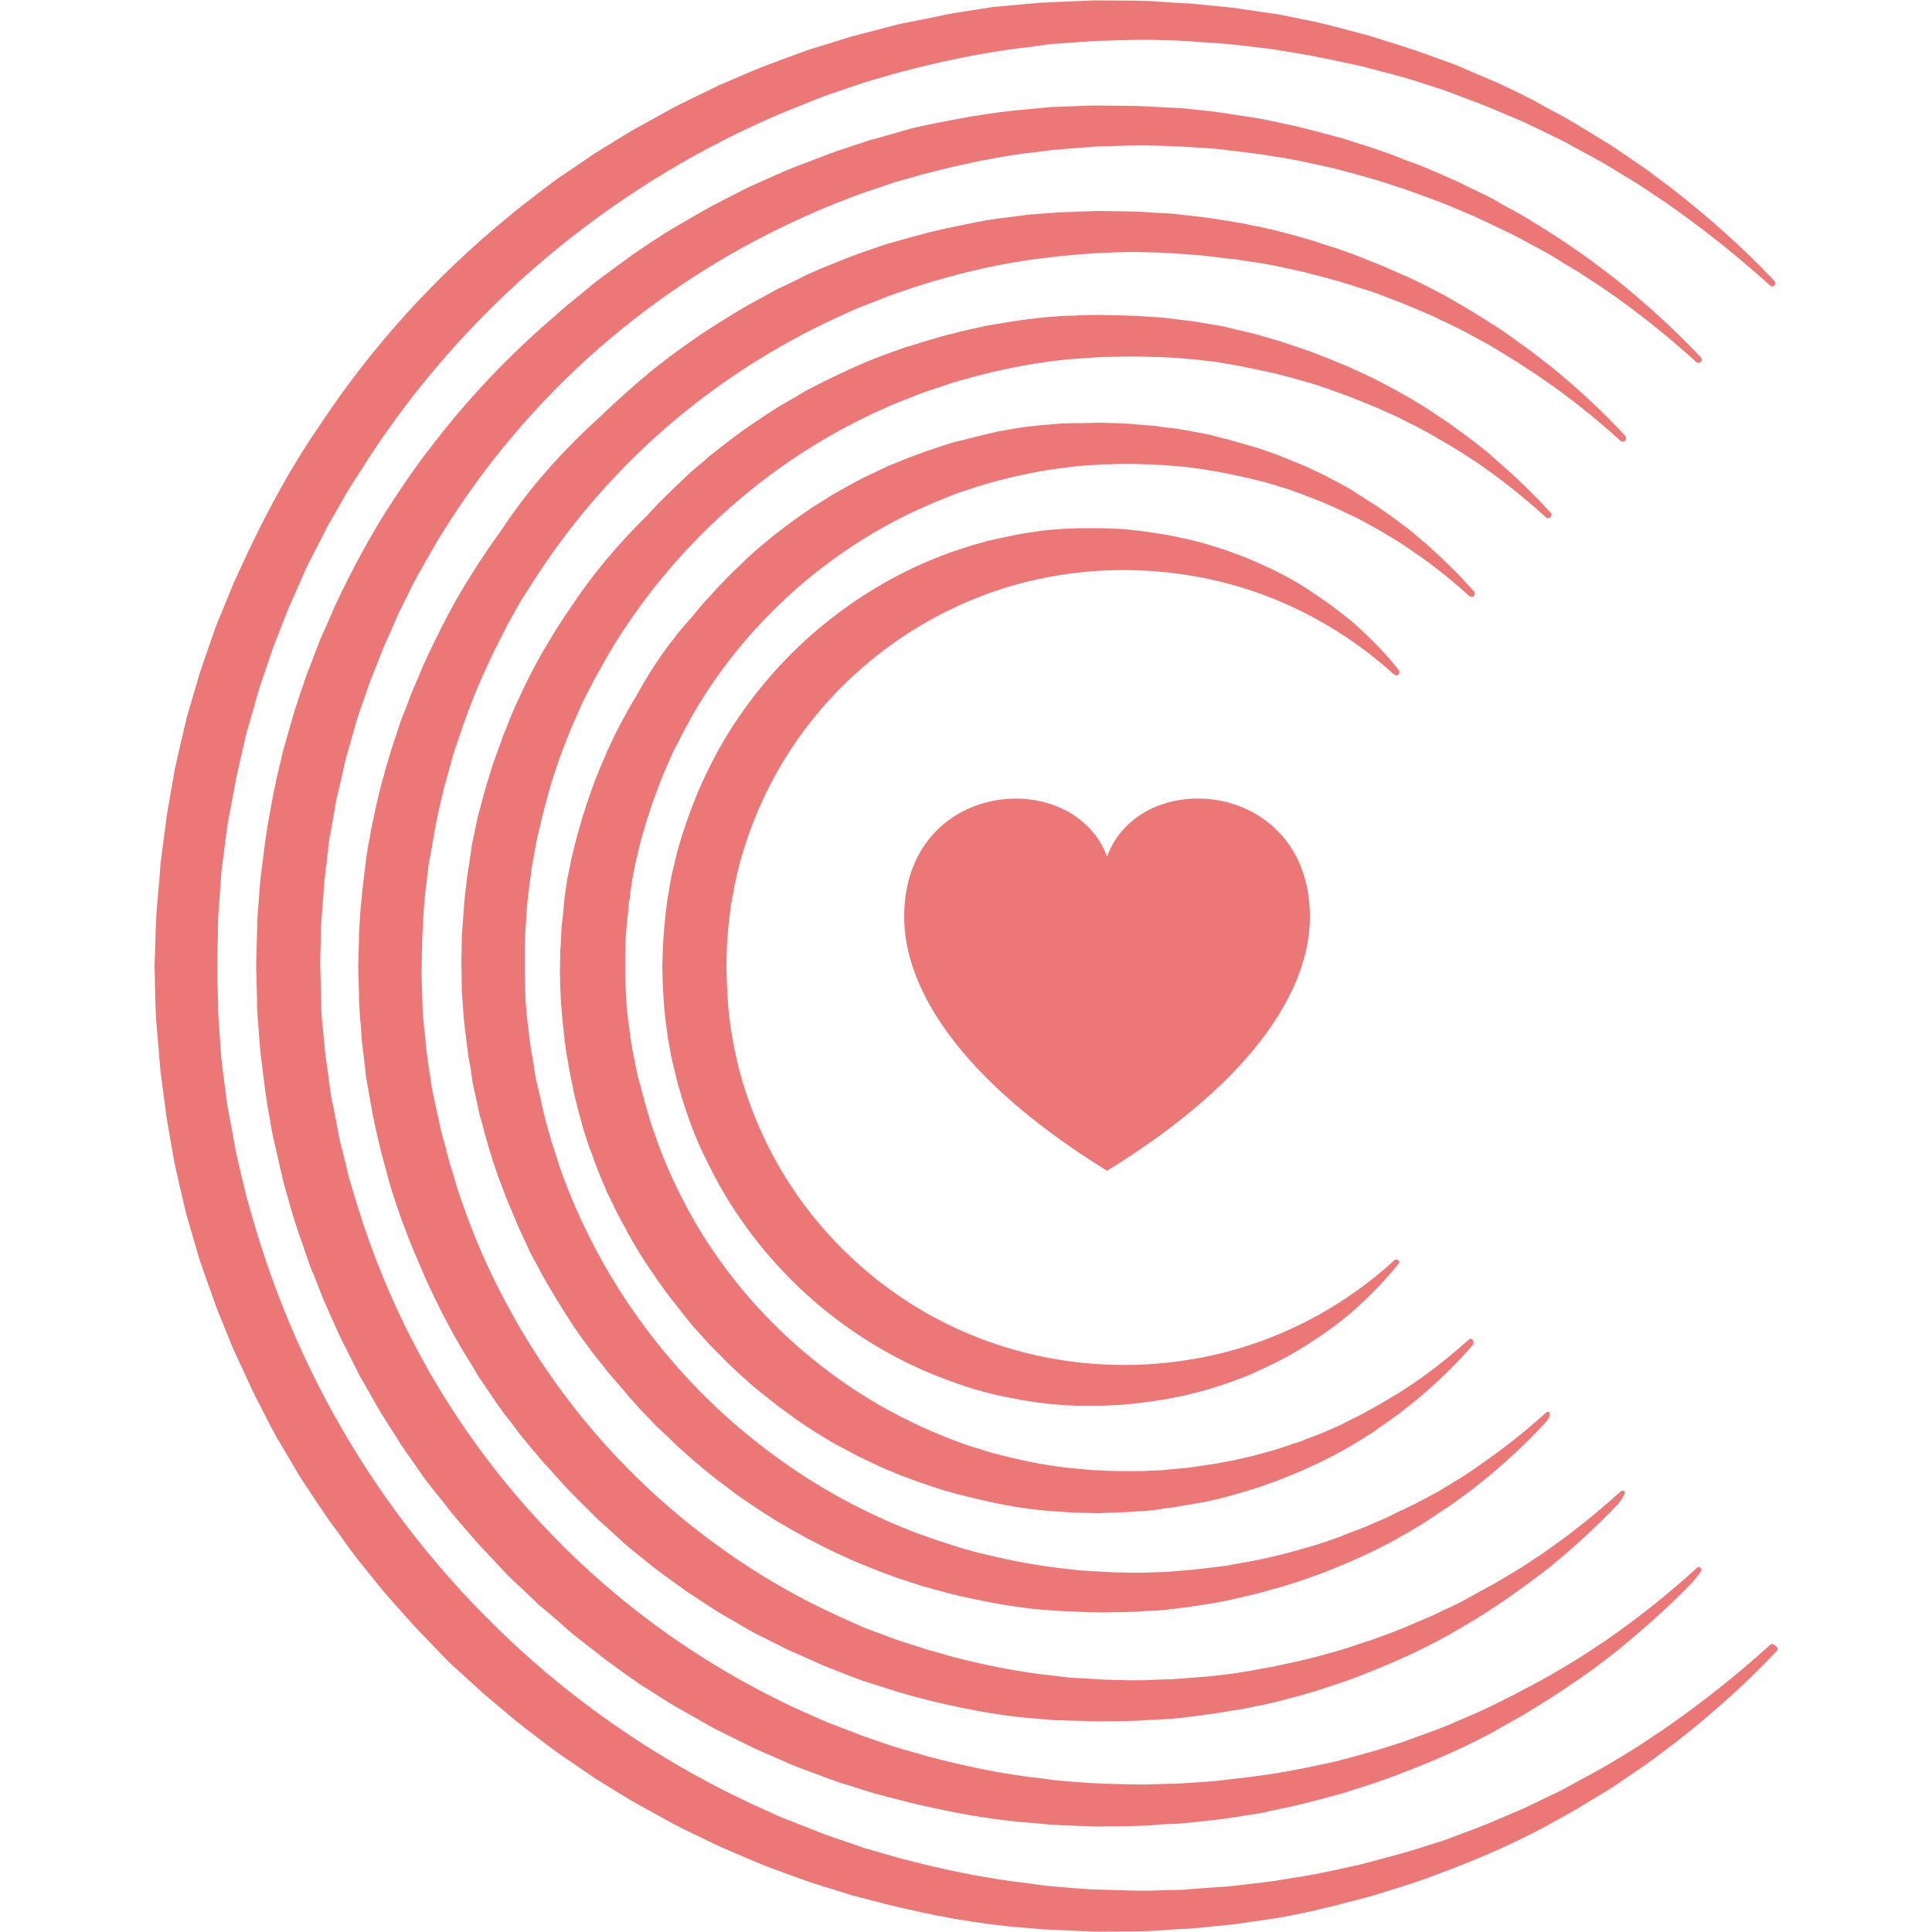 <svg width="500" height="500" viewBox="0 0 500 500" fill="none" xmlns="http://www.w3.org/2000/svg">
<path d="M286.5 221.7C277.8 198.1 234 201.6 234 237.3C234 255.1 247.4 278.8 286.5 303C325.6 278.9 339 255.2 339 237.3C339 201.8 295.2 197.9 286.5 221.7Z" fill="#EC7777"/>
<path d="M459.8 427.3C451.8 435.8 443 443.6 433.7 450.9L426.6 456.2C424.2 457.9 421.7 459.5 419.3 461.2C416.9 462.9 414.3 464.4 411.8 465.9L408 468.2C406.7 469 405.4 469.6 404.1 470.4C393.8 476.3 382.8 481.1 371.6 485.2C366 487.4 360.3 489 354.6 490.8C348.8 492.3 343 493.9 337.1 495.1L332.7 496C331.2 496.3 329.7 496.5 328.3 496.7C325.3 497.1 322.4 497.6 319.4 498L310.4 498.9L308.2 499.1C307.4 499.2 306.7 499.2 305.9 499.2L301.4 499.5C295.4 500 289.3 499.8 283.3 499.9C280.3 499.8 277.3 499.6 274.2 499.5C272.7 499.4 271.2 499.4 269.7 499.3L265.2 498.9C253.1 498 241.1 495.7 229.3 492.8C226.4 492 223.4 491.3 220.5 490.5L211.8 487.8C208.9 486.9 206 485.8 203.2 484.8C200.3 483.7 197.5 482.7 194.7 481.5L186.3 477.9L178 473.9C175.2 472.6 172.6 471.1 169.9 469.6C167.2 468.1 164.5 466.7 161.9 465.1L154.1 460.3L146.5 455.1C143.9 453.4 141.5 451.5 139.1 449.7C136.7 447.8 134.2 446 131.9 444L124.9 438.1L118.1 431.9C115.8 429.9 113.7 427.6 111.6 425.4C109.5 423.2 107.3 421 105.3 418.7C103.3 416.4 101.2 414.1 99.2 411.8L93.4 404.6C91.4 402.2 89.7 399.7 87.9 397.2L85.2 393.5C84.3 392.3 83.5 390.9 82.6 389.7C80.9 387.1 79.2 384.6 77.5 382L72.8 374L71.6 372C71.2 371.3 70.9 370.6 70.5 370L68.4 365.9C67 363.2 65.5 360.4 64.3 357.6C63 354.8 61.7 352 60.4 349.2L56.9 340.6C55.7 337.8 54.8 334.8 53.7 331.9C52.7 329 51.6 326.1 50.8 323.1L48.2 314.2L46.1 305.2C45.8 303.7 45.4 302.2 45.1 300.7L44.3 296.1L43.5 291.5L43.1 289.2C43 288.4 42.9 287.7 42.8 286.9L41.6 277.7C41.4 276.2 41.3 274.6 41.2 273.1L40.8 268.5L40.4 263.9C40.3 262.4 40.3 260.8 40.2 259.3L40 250L40.3 240.7C40.4 239.2 40.4 237.6 40.5 236.1L40.9 231.5L41.3 226.9C41.4 225.4 41.5 223.8 41.7 222.3L42.9 213.1C43 212.3 43.1 211.6 43.2 210.8L43.6 208.5L44.4 203.9L45.2 199.3C45.5 197.8 45.9 196.3 46.2 194.8L48.3 185.8L50.9 176.9C51.7 173.9 52.8 171 53.8 168.1C54.8 165.2 55.7 162.2 57 159.4L60.5 150.8C61.8 148 63.1 145.2 64.4 142.4C69.7 131.3 75.6 120.4 82.6 110.3C96 89.9 112.7 71.5 131.7 56C134 54 136.5 52.2 138.9 50.3C141.3 48.5 143.7 46.5 146.3 44.9L153.9 39.7C156.5 38.1 159.1 36.5 161.7 34.9C164.3 33.3 167 31.9 169.7 30.4C172.4 28.9 175 27.4 177.8 26.1L186 22.1L194.4 18.5C197.2 17.3 200.1 16.3 202.9 15.2C205.8 14.2 208.6 13 211.5 12.2L220.2 9.5C223.1 8.7 226.1 8 229 7.2C230.5 6.8 231.9 6.4 233.4 6.1L237.9 5.2L242.4 4.3L244.6 3.8C245.3 3.7 246.1 3.6 246.8 3.4C249.8 2.9 252.8 2.5 255.8 2C257.3 1.7 258.8 1.7 260.3 1.5L264.8 1.1L269.3 0.7C270.8 0.6 272.3 0.6 273.8 0.5C276.8 0.4 279.8 0.2 282.9 0.1C288.9 0.2 295 -2.44081e-05 301 0.5L305.5 0.8C306.3 0.8 307 0.9 307.8 0.9L310 1.1L319 2C322 2.4 325 2.9 327.9 3.3C329.4 3.5 330.9 3.7 332.3 4L336.7 4.9C342.6 6 348.4 7.7 354.2 9.2C359.9 11 365.7 12.7 371.2 14.8L375.4 16.3C376.8 16.8 378.2 17.4 379.5 18C382.2 19.2 385 20.3 387.7 21.5C390.4 22.8 393.1 24 395.7 25.4C397 26 398.3 26.8 399.6 27.5L403.5 29.6C404.8 30.3 406.1 31 407.4 31.8L411.2 34.1C413.7 35.7 416.3 37.1 418.7 38.8C421.2 40.5 423.6 42.1 426 43.8L433.1 49.1C442.4 56.4 451.2 64.2 459.2 72.7C459.5 73 459.5 73.6 459.2 73.9C458.9 74.2 458.4 74.2 458.1 73.9C449.5 66.1 440.4 58.9 430.9 52.3L423.7 47.5C421.2 46 418.7 44.5 416.3 43C413.8 41.5 411.3 40.2 408.7 38.8L404.9 36.7C403.6 36 402.3 35.4 401 34.8L397.1 32.9C395.8 32.3 394.5 31.6 393.2 31.1L385.2 27.7C382.5 26.6 379.8 25.7 377.1 24.6C375.7 24.1 374.4 23.6 373 23.1L368.9 21.8C363.4 19.9 357.8 18.6 352.2 17.1C346.5 15.9 340.9 14.6 335.2 13.7L330.9 13C329.5 12.7 328 12.6 326.6 12.4C323.7 12.1 320.9 11.7 318 11.4L309.3 10.8L307.1 10.6C306.4 10.6 305.7 10.6 304.9 10.5L300.6 10.4C294.8 10.1 289 10.5 283.3 10.6C280.4 10.8 277.5 11 274.7 11.2C273.3 11.3 271.8 11.4 270.4 11.6L266.1 12.2C254.6 13.5 243.3 15.9 232.1 18.9C229.3 19.7 226.5 20.5 223.8 21.3L215.6 24.1C212.8 25 210.2 26.1 207.5 27.2C204.8 28.3 202.1 29.3 199.5 30.5C178.3 39.8 158.5 52.2 140.9 67.1C123.3 82 107.8 99.5 95.2 118.9C93.7 121.3 92.1 123.8 90.5 126.2L86.2 133.7L85.1 135.6C84.7 136.2 84.4 136.9 84.1 137.5L82.1 141.4L80.1 145.3C79.4 146.6 78.9 147.9 78.3 149.2L74.8 157.1L71.6 165.2C70.5 167.9 69.7 170.6 68.7 173.4C67.8 176.1 66.8 178.9 66.1 181.7L63.7 190L61.8 198.4C61.5 199.8 61.1 201.2 60.9 202.6L60.1 206.9L59.3 211.2L58.9 213.3C58.8 214 58.7 214.7 58.6 215.4L57.5 224C57.3 225.4 57.2 226.9 57.1 228.3L56.8 232.6L56.5 236.9C56.4 238.3 56.4 239.8 56.4 241.2L56.2 249.9L56.4 258.6C56.5 260 56.4 261.5 56.5 262.9L56.8 267.2L57.1 271.5C57.2 272.9 57.3 274.4 57.5 275.8L58.6 284.4C58.7 285.1 58.8 285.8 58.9 286.5L59.3 288.6L60.1 292.9L60.9 297.2C61.1 298.6 61.5 300 61.8 301.4L63.8 309.8L66.2 318.1C72.8 340.2 82.6 361.4 95.2 380.7C107.8 400 123.3 417.5 140.9 432.5C158.5 447.4 178.3 459.8 199.5 469.1C202.1 470.4 204.8 471.3 207.5 472.4C210.2 473.4 212.8 474.6 215.6 475.5L223.8 478.3L232.1 480.7C243.3 483.7 254.6 486.1 266.1 487.4L270.4 488C271.8 488.2 273.3 488.2 274.7 488.4C277.6 488.6 280.5 488.9 283.3 489C289.1 489.1 294.9 489.5 300.6 489.2L304.9 489.1C305.6 489.1 306.3 489.1 307.1 489L309.3 488.8L318 488.2C320.9 487.9 323.7 487.5 326.6 487.2C328 487 329.5 486.9 330.9 486.6L335.2 485.9C340.9 485.1 346.6 483.7 352.2 482.5C357.8 481 363.4 479.6 368.9 477.8L373 476.5C374.4 476.1 375.7 475.5 377.1 475C379.8 474 382.5 473 385.2 471.9L393.2 468.5C394.5 468 395.8 467.3 397.1 466.7L401 464.8C402.3 464.2 403.6 463.6 404.9 462.9L408.7 460.8C411.2 459.4 413.8 458.1 416.3 456.6C418.8 455.1 421.3 453.6 423.7 452.1L430.9 447.3C440.4 440.7 449.5 433.5 458.1 425.7C458.4 425.4 459 425.4 459.3 425.8C460.2 426.4 460.2 426.9 459.8 427.3Z" fill="#EC7777"/>
<path d="M143.6 81.8C145.7 79.8 147.9 78.1 150.1 76.3C152.3 74.5 154.5 72.6 156.8 71C157.1 70.7 163.4 66.2 163.7 65.9C166.1 64.3 168.4 62.7 170.8 61.2C173.2 59.6 175.7 58.2 178.1 56.8C180.6 55.4 183 53.9 185.6 52.6C185.9 52.4 192.9 48.9 193.2 48.7C193.5 48.5 200.6 45.4 201 45.2C203.6 44 206.2 43 208.9 42C211.6 41 214.2 39.9 216.9 39C217.3 38.8 224.6 36.5 225 36.3C225.3 36.2 225.6 36.1 225.8 36.1C227.7 35.6 229.6 35 231.5 34.5C232.1 34.3 232.6 34.2 233.2 34C234.6 33.6 235.9 33.2 237.3 32.9L241.5 32L243.1 31.7L245.7 31.2L247.8 30.8C248.1 30.7 248.6 30.7 248.9 30.6C249.2 30.5 249.6 30.5 249.9 30.4C252.7 29.9 255.5 29.5 258.3 29.1C259.7 28.9 261.1 28.8 262.5 28.6C262.7 28.6 266.5 28.2 266.7 28.2C266.9 28.2 270.7 27.8 270.9 27.8C271.3 27.8 271.6 27.8 272 27.7C272.8 27.7 274.1 27.6 274.9 27.6C275 27.6 275.1 27.6 275.1 27.6C276 27.6 276.9 27.5 277.8 27.5C279.5 27.4 281.9 27.3 283.6 27.3C289 27.4 294.4 27.3 299.7 27.7C299.8 27.7 303.6 27.9 303.7 27.9C304.4 27.9 305 28 305.7 28C305.8 28 307.6 28.2 307.7 28.2C308 28.2 315.4 29 315.6 29.1C318.3 29.5 320.9 29.9 323.5 30.3C324.8 30.5 326.2 30.7 327.5 31C327.6 31 331.3 31.8 331.4 31.8C336.3 32.8 341.1 34.1 345.9 35.4C346.3 35.5 346.7 35.6 347.1 35.7C351.4 37.1 355.8 38.4 360.1 40C360.9 40.3 361.6 40.6 362.4 40.9C362.5 41 366 42.3 366.2 42.3C367.5 42.8 368.7 43.3 369.9 43.8C372.4 44.9 374.8 45.9 377.2 47C379.6 48.2 382 49.3 384.4 50.5C385.3 50.9 386.1 51.4 386.9 51.8C387.2 52 387.6 52.2 387.9 52.4C388 52.5 391.3 54.3 391.4 54.3C392.6 55 393.7 55.6 394.9 56.3C395 56.4 398.2 58.3 398.3 58.4C400.5 59.8 402.8 61.2 405 62.7C407.2 64.2 409.4 65.7 411.5 67.2C411.7 67.4 417.6 71.8 417.7 71.9C425.7 78.3 433.2 85.1 440.2 92.5C440.5 92.8 440.5 93.4 440.1 93.7C439.8 94 439.3 94 439 93.7C431.4 86.8 423.4 80.4 414.9 74.6C414.7 74.5 408.7 70.5 408.5 70.4C406.3 69.1 404.1 67.8 401.9 66.4C399.7 65 397.4 63.9 395.2 62.7C395.1 62.6 391.9 60.9 391.8 60.9C390.7 60.3 389.5 59.8 388.3 59.2C388.2 59.1 384.9 57.6 384.8 57.5C383.6 57 382.5 56.4 381.3 55.9C381.1 55.8 374.5 53 374.2 52.9C371.8 51.9 369.4 51.1 367 50.2C365.8 49.8 364.6 49.3 363.4 48.9C363.3 48.9 359.9 47.8 359.7 47.7C354.8 46.1 349.9 44.8 344.9 43.5C339.9 42.4 334.9 41.2 329.8 40.5C329.7 40.5 326.1 39.9 326 39.9C324.7 39.7 323.5 39.6 322.2 39.4C319.7 39.1 317.1 38.8 314.6 38.5C314.4 38.5 307.2 38 306.9 38C306.8 38 305 37.9 305 37.9C304.4 37.9 303.7 37.9 303.1 37.8C303 37.8 299.4 37.7 299.3 37.7C294.2 37.5 289.1 37.8 283.9 37.9C281.3 38.1 278.8 38.3 276.2 38.5C274.9 38.6 273.6 38.7 272.4 38.8C272.3 38.8 268.7 39.3 268.6 39.3C258.4 40.4 248.4 42.6 238.5 45.2C236 45.9 233.6 46.6 231.1 47.3C230.9 47.4 224.1 49.7 223.8 49.8C221.4 50.6 219 51.6 216.6 52.5C214.2 53.5 211.8 54.4 209.5 55.5C190.8 63.7 173.2 74.7 157.6 87.9C142 101.1 128.3 116.6 117.1 133.8C115.7 136 114.3 138.1 113 140.3C112.9 140.5 109.3 146.7 109.2 147C109.2 147.1 108.3 148.6 108.2 148.7C107.9 149.3 107.6 149.8 107.3 150.4C107.2 150.5 105.6 153.7 105.6 153.8C105.6 153.9 103.9 157.1 103.9 157.2C103.3 158.3 102.8 159.5 102.3 160.7C102.2 160.9 99.3 167.5 99.2 167.7C99.1 167.9 96.5 174.6 96.4 174.8C95.4 177.2 94.7 179.6 93.8 182C93 184.4 92.1 186.8 91.5 189.3L89.4 196.7L87.7 204.2C87.4 205.6 87 206.9 86.8 208.3C86.8 208.5 86.1 212.2 86.1 212.4C86.1 212.5 85.5 216.1 85.4 216.2C85.4 216.3 85.1 218 85.1 218.1C85 218.7 84.9 219.4 84.9 220C84.9 220.2 84 227.4 84 227.6C83.8 228.9 83.8 230.1 83.7 231.4C83.7 231.5 83.4 235.1 83.4 235.2C83.4 235.5 83.1 239.2 83.1 239.4C83 240.7 83 241.9 83 243.2C83 243.4 82.8 250.6 82.9 250.8C82.9 251 83.1 258.2 83.1 258.4C83.2 259.7 83.1 261 83.2 262.2C83.2 262.5 83.5 266.2 83.6 266.5C83.6 266.7 83.9 270.4 84 270.7C84.1 272.1 84.2 273.5 84.5 274.9L85.5 282.5C85.6 283.1 85.7 283.8 85.8 284.4L86.3 286.6C86.3 286.7 87 290.2 87 290.3C87 290.4 87.7 293.9 87.7 294C87.9 295.3 88.3 296.5 88.6 297.7C88.7 297.9 90.3 304.9 90.4 305.1C90.5 305.3 92.5 312.2 92.6 312.4C96.4 324.6 101.2 336.4 107.1 347.7C110.6 354.4 114.5 361 118.7 367.3C130 384.2 143.7 399.5 159.3 412.5C171.1 422.4 184.1 431 197.8 438.1C202.2 440.4 206.6 442.5 211.1 444.4C213.4 445.5 215.8 446.4 218.2 447.3C220.6 448.2 222.9 449.2 225.4 450C225.6 450.1 232.4 452.4 232.6 452.4C232.8 452.5 239.7 454.4 239.9 454.5C249.7 457.1 259.7 459.2 269.9 460.3C270 460.3 273.6 460.8 273.7 460.8C275 460.9 276.2 461 277.5 461.1C280 461.3 282.6 461.5 285.1 461.6C290.2 461.7 295.3 462 300.4 461.7C300.5 461.7 304.1 461.6 304.2 461.6C304.8 461.6 305.5 461.6 306.1 461.5C306.2 461.5 307.9 461.4 308 461.4C308.2 461.4 315.4 460.9 315.6 460.8C318.2 460.5 320.7 460.2 323.3 459.9C324.6 459.7 325.8 459.6 327.1 459.4C327.2 459.4 330.8 458.8 330.9 458.8C335.9 458 340.9 456.9 345.9 455.8C350.8 454.5 355.8 453.2 360.6 451.6C360.7 451.6 364.1 450.5 364.2 450.4C365.4 450 366.6 449.5 367.8 449.1C370.2 448.2 372.6 447.4 374.9 446.4C375.1 446.3 381.7 443.5 381.9 443.4C383.1 442.9 384.2 442.3 385.4 441.8C385.5 441.7 388.7 440.2 388.8 440.1C389.9 439.5 391.1 439 392.2 438.4C392.3 438.3 395.5 436.6 395.6 436.6C397.8 435.4 400.1 434.2 402.3 432.9C404.5 431.6 406.7 430.3 408.8 429C409 428.9 415 424.9 415.2 424.8C423.6 419 431.6 412.7 439.1 405.8C439.4 405.5 439.9 405.5 440.1 405.8C440.4 406 440.4 406.4 440.2 406.7C439.9 407.1 439.6 407.5 439.3 407.9C438.8 408.5 438.3 409.2 437.7 409.8C437.6 409.9 437.6 409.9 437.5 410C431.4 416.3 424.8 422.1 417.9 427.7C417.7 427.9 411.9 432.3 411.7 432.4C409.6 433.9 407.4 435.4 405.2 436.9C403 438.4 400.8 439.8 398.5 441.2C398.4 441.3 395.2 443.2 395.1 443.3C394 444 392.8 444.6 391.6 445.3C389.9 446.3 388.2 447.2 386.5 448.2C378.9 452.3 370.9 455.8 362.7 458.9C361.5 459.4 360.2 459.9 359 460.3C355.2 461.7 351.4 462.8 347.5 464.1C346.5 464.4 345.5 464.6 344.5 464.9C340.3 466 336.2 467.2 331.9 468C331.8 468 329.7 468.5 329.6 468.5C329.5 468.5 328 468.8 327.9 468.9C326.6 469.2 325.3 469.4 323.9 469.6C321.2 470 318.6 470.5 315.9 470.8C315.8 470.8 314.5 471 314.4 471C314.2 471 308.1 471.7 307.8 471.7C307.7 471.7 305.9 471.9 305.8 471.9C305.1 472 304.5 472 303.8 472C303.7 472 299.9 472.2 299.8 472.2C299.6 472.2 299.3 472.2 299.1 472.3C294 472.7 288.8 472.6 283.6 472.7C281.2 472.6 277.9 472.5 275.5 472.4C274.2 472.3 272.8 472.3 271.5 472.2L267.5 471.8C258.8 471.2 250.2 469.8 241.6 467.9C239.3 467.4 236.9 466.9 234.6 466.3C231.9 465.6 229.2 464.9 226.5 464.2C226.2 464.1 218.8 461.8 218.5 461.7C217.7 461.5 216.9 461.2 216.1 460.9C214.2 460.3 212.4 459.5 210.6 458.9C208 457.9 205.4 457 202.8 455.8C202.5 455.6 195.4 452.6 195.1 452.4C194.8 452.2 187.9 448.9 187.6 448.7C185.1 447.5 182.6 446.1 180.2 444.7C177.8 443.3 175.3 442 172.9 440.5C172.6 440.3 166.1 436.2 165.8 436C165.5 435.8 159.2 431.4 158.9 431.1C156.6 429.5 154.4 427.7 152.2 426C150 424.3 147.8 422.6 145.7 420.7C145.5 420.4 139.6 415.4 139.3 415.2C139.1 414.9 133.4 409.6 133.2 409.4C131.1 407.5 129.3 405.4 127.3 403.3C125.5 401.4 123.6 399.4 121.9 397.4C120.2 395.4 118.4 393.4 116.7 391.3C116.6 391.1 111.9 385.2 111.7 385C110 382.9 108.5 380.7 107 378.5C106.9 378.4 104.7 375.3 104.7 375.2C103.9 374.1 103.2 373 102.5 371.8C102.1 371.2 101.8 370.7 101.4 370.1C100.3 368.4 99.2 366.7 98.2 365C98.1 364.8 94.3 358.2 94.2 358C94.2 357.9 93.2 356.3 93.2 356.3C92.9 355.7 92.6 355.1 92.3 354.5C92.3 354.4 90.5 351 90.5 350.9C89.3 348.5 88 346.1 87 343.7C85.9 341.3 84.8 338.8 83.7 336.3C83.7 336.2 82.2 332.6 82.2 332.5C82.2 332.4 80.8 328.9 80.7 328.8C79.9 326.8 79.2 324.7 78.5 322.6C78.4 322.2 78.2 321.6 78 321.2C77.2 318.9 76.2 315.9 75.5 313.5L75.2 312.5C75.2 312.3 73.3 305.9 73.3 305.7C73.3 305.6 72.5 302.3 72.5 302.2C72.5 302.1 71.5 297.9 71.5 297.8C71.2 296.5 70.9 295.2 70.6 293.9C70.6 293.8 70.2 291.9 70.2 291.9C70.2 291.8 69.9 290 69.9 290C69.9 289.9 69.2 286.1 69.2 286C69.2 285.9 68.9 284.1 68.9 284C68.8 283.3 68.7 282.7 68.6 282C68.6 281.8 67.6 274.2 67.6 274C67.4 272.7 67.3 271.3 67.2 270C67.2 269.9 66.9 266.1 66.9 266C66.9 265.9 66.6 262.1 66.6 262C66.5 260.7 66.5 259.3 66.5 258C66.5 257.8 66.3 250.2 66.3 249.9C66.3 249.7 66.5 242.1 66.5 241.9C66.6 240.6 66.5 239.2 66.6 237.9C66.6 237.8 66.9 234 66.9 233.9C66.9 233.8 67.2 230 67.2 229.9C67.3 228.6 67.4 227.2 67.6 225.9C67.6 225.7 68.6 218.2 68.6 218C68.7 217.3 68.8 216.7 68.9 216C68.9 216 69.2 214.1 69.2 214C69.2 213.9 69.9 210.2 69.9 210.1C69.9 210 70.6 206.3 70.6 206.2C70.8 204.9 71.2 203.6 71.4 202.3C71.4 202.1 73.2 194.7 73.2 194.5C73.2 194.4 74.3 190.8 74.3 190.7C74.3 190.6 75.4 186.9 75.4 186.8C76.1 184.2 77 181.7 77.8 179.2C78.6 176.9 79.5 174 80.5 171.7L81.9 168C81.9 167.9 83.3 164.4 83.4 164.3C84.5 161.9 85.6 159.4 86.6 157C91.1 147.4 96.1 138 102 129.1C104.9 124.7 107.9 120.3 111.2 116.1C120.7 103.6 131.6 92 143.6 81.8Z" fill="#EC7777"/>
<path d="M155.6 107.6C157.5 105.7 159.4 104 161.4 102.2C163.4 100.4 165.3 98.7 167.4 97C167.9 96.4 173 92.6 173.6 92.1C175.7 90.5 177.9 89 180 87.5C182.1 86 184.4 84.6 186.6 83.2C188.8 81.8 191.1 80.4 193.4 79.1C194.1 78.6 199.7 75.7 200.3 75.3C201 74.8 206.7 72.3 207.4 71.8C209.8 70.6 212.2 69.6 214.7 68.6C217.1 67.6 219.6 66.6 222.1 65.7C222.8 65.4 228.8 63.4 229.6 63.1C229.9 63 230.1 62.9 230.4 62.9C232.1 62.4 233.9 61.9 235.7 61.4C236.2 61.3 236.7 61.1 237.2 61C238.5 60.7 239.7 60.3 241 60L244.9 59.1L246.4 58.8L248.8 58.3L250.7 57.9C250.9 57.9 251.5 57.7 251.7 57.7C252 57.6 252.3 57.6 252.6 57.5C255.2 57 257.8 56.6 260.4 56.3C261.7 56.1 263 56 264.3 55.8C264.7 55.7 267.8 55.4 268.2 55.4C268.6 55.4 271.7 55.1 272.1 55.1C272.4 55.1 272.8 55.1 273.1 55C273.7 55 275.2 54.9 275.8 54.9C275.9 54.9 275.9 54.9 276 54.9C276.8 54.9 277.7 54.8 278.5 54.8C279.7 54.7 282.6 54.7 283.9 54.6C288.6 54.7 293.3 54.6 298 55C298.3 55 301.3 55.2 301.6 55.2C302.2 55.2 302.8 55.3 303.4 55.3C303.5 55.3 305 55.5 305.2 55.5C305.7 55.6 311.6 56.2 312.1 56.3C314.4 56.6 316.7 57 319.1 57.4C320.3 57.6 321.5 57.8 322.6 58C322.8 58.1 325.7 58.7 326 58.7C330.3 59.6 334.6 60.8 338.8 62C339.1 62.1 339.5 62.2 339.8 62.3C343.6 63.6 347.5 64.7 351.2 66.2C351.9 66.5 352.6 66.7 353.2 67C353.5 67.1 356.3 68.2 356.5 68.3C357.6 68.7 358.7 69.2 359.8 69.7C362 70.7 364.2 71.6 366.3 72.6C368.4 73.6 370.5 74.7 372.6 75.8C373.4 76.2 374.1 76.6 374.8 77C375.1 77.2 375.4 77.3 375.7 77.5C375.9 77.7 378.5 79.1 378.8 79.3C379.8 79.9 380.8 80.5 381.8 81.1C382 81.3 384.6 82.8 384.8 83C386.8 84.3 388.8 85.5 390.7 86.9C392.6 88.3 394.5 89.6 396.4 91C396.8 91.3 401.4 94.9 401.8 95.2C408.5 100.7 414.8 106.5 420.6 112.8V112.9C420.9 113.2 420.9 113.8 420.5 114.1C420.2 114.4 419.7 114.4 419.4 114.1C412.8 108.1 405.8 102.5 398.4 97.5C398 97.2 393.2 94.1 392.8 93.8C390.9 92.6 389 91.5 387.1 90.3C385.2 89.1 383.2 88.1 381.2 87C381 86.9 378.5 85.5 378.2 85.4C377.2 84.9 376.2 84.4 375.2 83.9C375 83.8 372.4 82.6 372.2 82.5C371.2 82 370.2 81.5 369.2 81.1C368.7 80.9 363.5 78.7 363 78.5C360.9 77.7 358.8 76.9 356.7 76.1C355.6 75.7 354.6 75.3 353.5 75C353.3 74.9 350.5 74.1 350.3 74C346.1 72.6 341.7 71.5 337.4 70.4C333 69.4 328.6 68.4 324.2 67.8C324 67.8 321.1 67.3 320.9 67.3C319.8 67.1 318.7 67 317.6 66.9C315.4 66.6 313.2 66.4 311 66.1C310.5 66.1 304.8 65.6 304.3 65.6C304.2 65.6 302.8 65.5 302.6 65.5C302 65.5 301.5 65.5 300.9 65.4C300.7 65.4 297.8 65.3 297.6 65.3C293.1 65.1 288.7 65.3 284.2 65.5C282 65.6 279.8 65.8 277.5 66C276.4 66.1 275.3 66.2 274.2 66.3C274 66.3 271.1 66.7 270.9 66.7C262 67.7 253.3 69.5 244.7 71.9C242.6 72.5 240.4 73.1 238.3 73.8C237.8 73.9 232.4 75.8 232 75.9C229.9 76.6 227.8 77.5 225.7 78.3C223.6 79.1 221.5 79.9 219.4 80.9C203.1 88.1 187.8 97.6 174.2 109.1C160.6 120.6 148.6 134.2 138.9 149.1C137.7 151 136.5 152.8 135.3 154.7C135 155.1 132.2 160.1 132 160.5C131.9 160.6 131.2 161.8 131.2 162C130.9 162.5 130.7 163 130.4 163.5C130.3 163.7 129 166.3 128.9 166.5C128.8 166.7 127.5 169.3 127.4 169.5C126.9 170.5 126.5 171.5 126 172.5C125.8 172.9 123.5 178.1 123.3 178.6C123.1 179.1 121 184.4 120.9 184.8C120.1 186.9 119.4 189 118.7 191.1C118 193.2 117.2 195.3 116.7 197.5L114.9 203.9L113.4 210.4C113.1 211.7 112.8 213.1 112.6 214.4C112.5 214.9 112 217.9 111.9 218.4C111.9 218.6 111.4 221.4 111.3 221.7C111.3 221.8 111 223.2 111 223.3C110.9 223.8 110.9 224.4 110.8 225C110.7 225.5 110.1 231.1 110 231.6C109.9 232.7 109.8 233.8 109.7 234.9C109.7 235.1 109.5 238 109.5 238.2C109.5 238.7 109.3 241.8 109.3 242.4C109.2 243.5 109.3 244.6 109.2 245.7C109.2 246.2 109.1 251.9 109.1 252.3C109.1 252.8 109.3 258.5 109.3 258.9C109.3 260 109.4 261.1 109.4 262.2C109.5 262.7 109.7 265.9 109.8 266.4C109.9 266.9 110.2 270 110.2 270.5C110.4 271.9 110.5 273.2 110.7 274.5L111.7 281.1C111.8 281.5 111.9 282.3 112 282.7L112.5 285.1C112.6 285.3 113.1 288.1 113.2 288.3C113.3 288.5 113.8 291.3 113.9 291.5C114.1 292.6 114.4 293.6 114.7 294.7C114.9 295.1 116.2 300.6 116.4 301.1C116.6 301.5 118.2 307 118.3 307.4C121.7 317.9 126 328.1 131.3 337.8C134.4 343.6 137.8 349.2 141.5 354.6C151.4 369.1 163.4 382.2 177 393.3C187.3 401.7 198.5 409.1 210.4 415.1C214.2 417 218.1 418.8 222 420.5C224 421.4 226.1 422.2 228.1 422.9C230.2 423.7 232.2 424.5 234.3 425.1C234.7 425.2 240.1 427 240.6 427.1C241.1 427.2 246.5 428.8 247 428.9C255.5 431.1 264.2 432.8 272.9 433.7C273.1 433.7 275.9 434.1 276.2 434.1C277.3 434.2 278.4 434.3 279.5 434.3C281.7 434.4 283.9 434.6 286.1 434.7C290.5 434.8 294.9 435 299.3 434.7C299.5 434.7 302.4 434.6 302.6 434.6C303.1 434.6 303.7 434.6 304.2 434.5C304.3 434.5 305.7 434.4 305.8 434.4C306.3 434.4 311.9 433.9 312.4 433.9C314.6 433.7 316.9 433.4 319.1 433.1C320.2 432.9 321.3 432.8 322.4 432.6C322.6 432.6 325.4 432.1 325.7 432C330 431.3 334.3 430.3 338.6 429.3C342.8 428.2 347.1 427.1 351.3 425.6C351.5 425.5 354.2 424.7 354.4 424.6C355.4 424.3 356.5 423.8 357.5 423.5C359.6 422.7 361.6 422 363.7 421.1C364.1 420.9 369.3 418.7 369.8 418.5C370.8 418.1 371.8 417.6 372.8 417.1C373 417 375.6 415.8 375.8 415.7C376.8 415.2 377.8 414.8 378.8 414.2C379 414.1 381.5 412.7 381.7 412.6C383.6 411.5 385.6 410.5 387.5 409.4C389.4 408.3 391.3 407.1 393.2 406C393.6 405.8 398.3 402.6 398.7 402.4C406 397.4 412.9 391.9 419.4 386C419.7 385.8 420 385.7 420.3 385.9C420.5 386 420.6 386.3 420.5 386.5C420.3 386.8 420.2 387.1 420 387.5C419.7 388 419.3 388.6 418.8 389.2C418.8 389.2 418.7 389.3 418.6 389.4C413.4 394.9 407.8 400 401.9 404.9C401.6 405.2 397 408.7 396.6 409C394.7 410.4 392.8 411.7 390.9 413.1C389 414.5 387 415.7 385.1 417C384.9 417.2 382.4 418.7 382.1 418.9C381.1 419.5 380.1 420.1 379.1 420.7C377.6 421.6 376.1 422.4 374.6 423.3C367.9 427 360.9 430.2 353.7 433C352.6 433.4 351.5 433.9 350.4 434.3C347.1 435.5 343.7 436.6 340.3 437.7C339.4 438 338.5 438.2 337.6 438.5C333.9 439.5 330.2 440.5 326.5 441.3C326.3 441.3 324.7 441.7 324.5 441.7C324.4 441.7 323.2 442 323 442C321.8 442.3 320.7 442.4 319.5 442.6C317.2 443 314.8 443.4 312.5 443.7C312.4 443.7 311.3 443.8 311.2 443.9C310.7 444 305.9 444.5 305.4 444.6C305.3 444.6 303.8 444.8 303.6 444.8C303 444.9 302.4 444.9 301.8 444.9C301.5 444.9 298.5 445.1 298.2 445.1C298 445.1 297.8 445.1 297.6 445.1C293.1 445.5 288.5 445.4 283.9 445.5C282.1 445.4 278.6 445.3 276.8 445.3C275.6 445.2 274.4 445.2 273.2 445.2L269.7 444.9C261.8 444.4 253.9 443.1 246.2 441.4C244.1 440.9 241.9 440.5 239.8 439.9C237.3 439.3 234.9 438.6 232.5 437.9C231.8 437.7 225.9 435.8 225.2 435.6C224.5 435.4 223.8 435.1 223.1 434.9C221.4 434.3 219.8 433.7 218.1 433C215.7 432.1 213.4 431.2 211 430.1C210.4 429.8 204.7 427.3 204 427C203.4 426.7 197.8 423.9 197.2 423.6C194.9 422.5 192.7 421.2 190.5 419.9C188.3 418.6 186.1 417.4 184 416C183.4 415.6 178.2 412.2 177.6 411.8C177 411.3 172 407.8 171.4 407.3C169.3 405.8 167.4 404.2 165.4 402.6C163.4 401 161.4 399.4 159.6 397.6C159.1 397.1 154.4 393 153.9 392.4C153.4 391.8 148.9 387.5 148.5 387C146.7 385.2 145 383.3 143.3 381.4C141.8 379.7 140.2 378.1 138.8 376.3C137.3 374.6 135.9 372.8 134.4 371C134.2 370.6 130.5 365.9 130.3 365.6C128.9 363.8 127.7 361.9 126.4 360C126.3 359.8 124.6 357.4 124.5 357.2C123.8 356.3 123.3 355.3 122.7 354.3C122.4 353.8 122.1 353.3 121.8 352.8C120.9 351.4 120 349.9 119.1 348.4C118.9 348 115.9 342.8 115.8 342.4C115.8 342.3 115 341 115 340.9C114.7 340.4 114.5 339.9 114.2 339.4C114.1 339.2 112.8 336.5 112.7 336.3C111.7 334.3 110.7 332.2 109.8 330.1C108.9 328 108 325.9 107.1 323.8C107 323.6 105.9 320.8 105.8 320.6C105.7 320.4 104.7 317.6 104.6 317.4C103.9 315.7 103.3 313.9 102.7 312.1C102.6 311.8 102.4 311.2 102.3 310.9C101.7 309.1 100.7 306.1 100.3 304.3L100.1 303.5C100 303.1 98.6 298.1 98.5 297.7C98.5 297.5 97.9 294.9 97.8 294.7C97.8 294.5 97 291.2 97 291C96.8 289.9 96.5 288.8 96.3 287.6C96.3 287.5 96 286 96 285.9C96 285.8 95.7 284.4 95.7 284.2C95.7 284 95.1 281 95.1 280.8C95.1 280.7 94.8 279.2 94.8 279.1C94.7 278.5 94.6 278 94.6 277.4C94.6 277 93.8 271 93.8 270.6C93.6 269.5 93.6 268.3 93.5 267.2C93.5 267 93.3 264 93.2 263.8C93.2 263.6 93 260.6 93 260.4C92.9 259.3 92.9 258.1 92.9 257C92.9 256.6 92.7 250.6 92.7 250.1C92.7 249.7 92.9 243.8 92.9 243.4C92.9 242.3 92.9 241.2 93 240.1C93 239.9 93.2 236.9 93.2 236.8C93.2 236.6 93.4 233.6 93.5 233.5C93.6 232.4 93.7 231.3 93.8 230.2C93.8 229.8 94.6 223.9 94.6 223.5C94.7 222.9 94.7 222.4 94.8 221.8C94.8 221.7 95.1 220.2 95.1 220.1C95.1 219.9 95.6 217 95.7 216.8C95.7 216.6 96.2 213.7 96.3 213.5C96.5 212.4 96.8 211.3 97 210.2C97 209.8 98.4 204 98.5 203.7C98.5 203.5 99.3 200.7 99.4 200.5C99.4 200.3 100.2 197.4 100.3 197.3C100.9 195.1 101.6 193 102.3 190.9C102.9 189.2 103.7 186.3 104.5 184.6L105.7 181.5C105.8 181.3 106.8 178.5 106.9 178.4C107.8 176.3 108.7 174.3 109.5 172.3C113.2 164.2 117.2 156.2 122 148.7C124.4 144.9 126.8 141.2 129.5 137.6C136.8 126.4 145.7 116.5 155.6 107.6Z" fill="#EC7777"/>
<path d="M167.5 133.4C169.1 131.6 170.8 129.8 172.6 128.1C174.3 126.4 176.1 124.7 177.9 123C178.7 122.1 182.6 119.1 183.4 118.2C185.3 116.7 187.2 115.2 189.2 113.7C191.1 112.2 193.1 110.8 195.2 109.4C197.2 108 199.2 106.7 201.3 105.4C202.3 104.7 206.6 102.4 207.6 101.7C208.6 101 213 98.9 214.1 98.3C216.3 97.2 218.5 96.2 220.7 95.2C222.9 94.2 225.2 93.2 227.4 92.4C228.5 91.9 233.1 90.3 234.3 89.9C234.5 89.8 234.8 89.7 235 89.7C236.6 89.2 238.2 88.7 239.8 88.2C240.3 88.1 240.7 87.9 241.2 87.8C242.4 87.5 243.5 87.1 244.7 86.8L248.2 85.9L249.5 85.6L251.7 85.1L253.5 84.7C253.7 84.7 254.3 84.5 254.4 84.5C254.7 84.4 255 84.4 255.3 84.3C257.7 83.9 260.1 83.5 262.5 83.1C263.7 82.9 264.9 82.8 266.1 82.6C266.7 82.5 269.1 82.3 269.7 82.2C270.3 82.1 272.7 81.9 273.3 81.9C273.6 81.9 273.9 81.9 274.2 81.8C274.6 81.8 276.3 81.7 276.7 81.7C276.8 81.7 276.8 81.7 276.9 81.7C277.7 81.7 278.4 81.7 279.2 81.6C280 81.6 283.3 81.5 284.2 81.5C288.3 81.6 292.3 81.6 296.4 81.9C296.8 81.9 299.1 82.1 299.5 82.1C300 82.1 300.5 82.2 301 82.2C301.2 82.2 302.3 82.4 302.5 82.4C303.3 82.5 307.6 83 308.4 83.1C310.4 83.4 312.4 83.8 314.4 84.1C315.4 84.3 316.4 84.4 317.5 84.7C317.9 84.8 320 85.3 320.4 85.4C324.2 86.2 327.9 87.3 331.5 88.4C331.8 88.5 332.1 88.6 332.4 88.7C335.7 89.8 339.1 90.9 342.3 92.2C342.9 92.4 343.5 92.7 344.1 92.9C344.5 93.1 346.6 93.9 347 94.1C348 94.5 348.9 94.9 349.8 95.3C351.7 96.2 353.6 97 355.4 97.9C357.2 98.8 359.1 99.8 360.9 100.8C361.5 101.1 362.2 101.5 362.8 101.9C363.1 102 363.3 102.2 363.6 102.3C364 102.5 365.9 103.6 366.3 103.9C367.2 104.4 368.1 104.9 368.9 105.5C369.3 105.7 371.1 106.9 371.5 107.2C373.2 108.3 374.9 109.4 376.6 110.7C378.3 111.9 379.9 113.1 381.5 114.3C382.1 114.8 385.5 117.4 386 118C391.4 122.6 396.5 127.4 401.2 132.6L401.3 132.7C401.6 133 401.6 133.6 401.2 133.9C400.9 134.2 400.4 134.2 400.1 133.9C394.5 128.8 388.5 124 382.2 119.7C381.6 119.3 378.1 117 377.4 116.6C375.8 115.6 374.1 114.6 372.5 113.7C370.9 112.7 369.2 111.8 367.5 110.9C367.2 110.7 365.3 109.7 365 109.6C364.2 109.2 363.3 108.8 362.4 108.3C362.1 108.1 360.2 107.2 359.8 107.1C358.9 106.7 358.1 106.3 357.2 105.9C356.5 105.6 352.6 104 351.9 103.7C350.1 103 348.3 102.3 346.6 101.7C345.7 101.4 344.8 101 343.9 100.7C343.5 100.6 341.5 99.9 341.2 99.8C337.6 98.6 333.9 97.7 330.2 96.7C326.4 95.9 322.7 95 318.9 94.4C318.5 94.3 316.5 94 316.1 93.9C315.2 93.7 314.2 93.6 313.3 93.5C311.4 93.3 309.5 93 307.6 92.9C306.9 92.8 302.7 92.5 301.9 92.5C301.7 92.5 300.7 92.4 300.5 92.4C300 92.4 299.6 92.4 299.1 92.4C298.7 92.4 296.6 92.3 296.3 92.3C292.5 92.2 288.7 92.3 284.9 92.4C283 92.5 281.1 92.7 279.2 92.8C278.3 92.9 277.3 92.9 276.4 93C276 93 273.9 93.3 273.6 93.3C266.1 94.2 258.6 95.7 251.3 97.7C249.5 98.2 247.6 98.7 245.8 99.3C245.1 99.5 241.1 100.9 240.4 101.1C238.6 101.7 236.8 102.4 235.1 103.1C233.3 103.8 231.5 104.5 229.7 105.3C215.8 111.4 202.8 119.5 191.2 129.4C179.6 139.2 169.4 150.8 161.1 163.5C160.1 165.1 159 166.7 158.1 168.3C157.7 168.9 155.6 172.6 155.3 173.2C155.2 173.4 154.7 174.3 154.6 174.4C154.4 174.8 154.2 175.2 153.9 175.7C153.7 176 152.8 177.9 152.6 178.2C152.4 178.5 151.5 180.4 151.3 180.7C150.9 181.5 150.5 182.4 150.1 183.3C149.8 184 148.1 187.8 147.8 188.5C147.5 189.2 146 193.1 145.7 193.8C145 195.6 144.4 197.4 143.8 199.2C143.2 201 142.6 202.8 142.1 204.7L140.6 210.2L139.3 215.7C139 217 138.7 218.3 138.5 219.6C138.4 220.3 137.9 222.8 137.8 223.5C137.7 223.9 137.4 225.9 137.4 226.3C137.4 226.5 137.2 227.5 137.2 227.7C137.1 228.2 137.1 228.6 137 229.1C136.9 229.8 136.4 234 136.4 234.7C136.3 235.6 136.2 236.6 136.2 237.5C136.2 237.9 136 240 136 240.3C136 241.1 135.8 243.6 135.8 244.4C135.8 245.3 135.8 246.3 135.8 247.2C135.8 247.9 135.8 252.1 135.8 252.8C135.8 253.5 136 257.7 136 258.4C136 259.3 136.1 260.3 136.2 261.2C136.3 262 136.5 264.5 136.6 265.3C136.7 266 137 268.5 137.1 269.2C137.3 270.5 137.4 271.8 137.7 273.1L138.6 278.7C138.6 279 138.8 279.8 138.9 280.1L139.5 282.6C139.6 282.9 140 285 140.1 285.3C140.2 285.6 140.6 287.7 140.7 288C140.9 288.9 141.2 289.8 141.4 290.7C141.6 291.4 142.7 295.4 142.9 296C143.2 296.7 144.4 300.6 144.6 301.3C147.6 310.1 151.5 318.6 156 326.7C158.7 331.5 161.7 336.2 164.9 340.7C173.5 352.8 183.8 363.7 195.4 372.9C204.2 379.9 213.7 386 223.8 390.9C227 392.5 230.3 394 233.6 395.3C235.3 396 237 396.7 238.8 397.3C240.5 397.9 242.3 398.6 244 399.1C244.7 399.3 248.6 400.6 249.3 400.8C250 401 254 402.1 254.7 402.2C261.9 404 269.2 405.3 276.6 406.1C276.9 406.1 279 406.4 279.4 406.4C280.3 406.5 281.3 406.5 282.2 406.6C284.1 406.7 285.9 406.8 287.8 406.9C291.5 407 295.2 407.1 298.9 406.9C299.2 406.9 301.3 406.8 301.7 406.8C302.2 406.8 302.6 406.8 303.1 406.7C303.3 406.7 304.3 406.6 304.5 406.6C305.2 406.5 309.4 406.2 310 406.1C311.9 405.9 313.9 405.6 315.8 405.4C316.7 405.3 317.6 405.2 318.5 405C318.8 404.9 320.9 404.6 321.2 404.5C324.9 403.9 328.5 403.1 332.1 402.2C335.7 401.2 339.3 400.3 342.8 399.1C343.1 399 345.1 398.3 345.4 398.2C346.3 397.9 347.1 397.6 348 397.2C349.7 396.5 351.5 395.9 353.2 395.2C353.8 394.9 357.7 393.3 358.3 393C359.2 392.6 360 392.2 360.8 391.8C361.1 391.6 363 390.7 363.3 390.6C364.1 390.2 365 389.8 365.8 389.4C366.1 389.2 367.9 388.3 368.3 388.1C369.9 387.2 371.6 386.4 373.2 385.4C374.8 384.4 376.4 383.5 378 382.5C378.6 382.1 382.1 379.8 382.6 379.4C388.7 375.2 394.6 370.6 400.1 365.6C400.3 365.4 400.6 365.3 400.8 365.4C401 365.5 401.1 365.6 401.1 365.7C401.1 365.9 401.1 366.1 401 366.4C400.9 366.9 400.6 367.4 400.2 367.9L400.1 368C395.8 372.7 391.1 377.1 386.3 381.2C385.8 381.7 382.4 384.3 381.9 384.8C380.3 386 378.7 387.2 377 388.4C375.4 389.6 373.7 390.7 372 391.8C371.7 392.1 369.8 393.2 369.5 393.5C368.6 394.1 367.8 394.6 366.9 395.1C365.6 395.9 364.3 396.7 363 397.4C357.3 400.7 351.2 403.5 345 406C344.1 406.4 343.1 406.8 342.2 407.1C339.3 408.2 336.4 409.2 333.5 410.1C332.7 410.3 332 410.6 331.2 410.8C328 411.7 324.8 412.6 321.6 413.3C321.4 413.4 320.1 413.6 319.9 413.7C319.7 413.7 318.8 414 318.6 414C317.6 414.2 316.6 414.4 315.6 414.6C313.6 415 311.5 415.3 309.5 415.6C309.3 415.6 308.5 415.7 308.4 415.8C307.7 415.9 304.1 416.3 303.4 416.4C303.2 416.4 302.1 416.6 301.9 416.6C301.4 416.7 300.9 416.7 300.4 416.7C300 416.8 297.7 416.9 297.3 416.9C297.1 416.9 296.9 416.9 296.7 416.9C292.8 417.3 288.8 417.2 284.9 417.3C283.7 417.3 280 417.2 278.8 417.1C277.8 417.1 276.8 417 275.7 417L272.6 416.8C265.5 416.4 258.4 415.2 251.4 413.7C249.5 413.3 247.6 412.9 245.7 412.4C243.5 411.8 241.3 411.2 239.1 410.6C238.1 410.3 233.6 408.8 232.6 408.5C232 408.3 231.3 408.1 230.7 407.8C229.2 407.3 227.7 406.7 226.2 406.1C224.1 405.3 222 404.4 219.9 403.5C218.9 403 214.6 401.1 213.7 400.6C212.8 400.1 208.5 398 207.6 397.4C205.6 396.3 203.6 395.2 201.6 394C199.6 392.8 197.7 391.6 195.8 390.3C194.9 389.7 191 387.1 190.1 386.4C189.3 385.7 185.4 382.9 184.6 382.2C182.8 380.8 181 379.3 179.3 377.8C177.6 376.3 175.8 374.8 174.2 373.2C173.5 372.4 169.9 369.2 169.2 368.4C168.5 367.6 165.1 364.2 164.5 363.4C162.9 361.7 161.5 359.9 160 358.2C158.8 356.8 157.5 355.4 156.4 353.9C155.2 352.4 154.1 351 152.9 349.5C152.6 348.9 149.9 345.5 149.6 344.9C148.5 343.4 147.5 341.8 146.5 340.2C146.3 339.9 145.1 338.1 145 337.8C144.5 337 144 336.2 143.5 335.4C143.3 335 143 334.6 142.8 334.2C142.1 333 141.4 331.8 140.7 330.6C140.4 330 138.3 326.2 138 325.6C137.9 325.4 137.4 324.5 137.3 324.3C137.1 323.9 136.9 323.5 136.7 323C136.6 322.7 135.6 320.8 135.5 320.4C134.7 318.7 133.9 317 133.2 315.2C132.5 313.5 131.7 311.7 131 310C130.9 309.7 130.1 307.6 130 307.3C129.9 307 129.1 305 129 304.7C128.5 303.3 128 301.8 127.5 300.3C127.4 300.1 127.3 299.5 127.2 299.3C126.8 298.1 125.9 295 125.6 293.9L125.4 293.2C125.3 292.6 124.3 289 124.1 288.4C124 288.1 123.6 286.2 123.6 286C123.5 285.6 123 283.3 122.9 282.9C122.7 282 122.5 281.1 122.3 280.1C122.3 279.9 122.1 278.8 122.1 278.7C122.1 278.5 121.9 277.5 121.9 277.3C121.9 277 121.5 274.8 121.4 274.5C121.4 274.3 121.2 273.3 121.2 273.1C121.1 272.6 121.1 272.2 121 271.7C120.9 271 120.4 266.7 120.3 266.1C120.2 265.2 120.1 264.2 120 263.3C120 263 119.8 260.8 119.8 260.5C119.8 260.2 119.6 258 119.6 257.7C119.5 256.8 119.5 255.8 119.5 254.9C119.5 254.2 119.4 249.9 119.4 249.2C119.4 248.6 119.5 244.3 119.5 243.8C119.5 242.9 119.5 242 119.6 241.1C119.6 240.8 119.8 238.7 119.8 238.4C119.8 238.1 120 236 120 235.7C120.1 234.8 120.1 233.9 120.2 233C120.2 232.4 120.8 228.2 120.8 227.6C120.9 227.2 120.9 226.7 121 226.3C121 226.2 121.2 225.1 121.2 225C121.2 224.7 121.6 222.6 121.6 222.3C121.6 222 122 219.9 122 219.6C122.1 218.7 122.3 217.8 122.5 216.9C122.6 216.3 123.5 212.2 123.6 211.6C123.7 211.3 124.2 209.3 124.3 209C124.4 208.7 124.9 206.6 125 206.4C125.4 204.6 126 202.9 126.5 201.2C126.9 200 127.7 197.2 128.2 196L129.1 193.5C129.2 193.2 130 191.2 130 190.9C130.7 189.2 131.4 187.6 132 185.9C134.8 179.3 138 172.7 141.7 166.6C143.5 163.5 145.4 160.5 147.5 157.5C152.9 149.2 159.8 140.9 167.5 133.4Z" fill="#EC7777"/>
<path d="M179.4 159.3C180.8 157.5 182.3 155.8 183.8 154.2C185.3 152.5 186.8 150.9 188.4 149.3C189.5 148.1 192.1 145.8 193.2 144.6C194.9 143.1 196.5 141.6 198.3 140.2C200 138.7 201.8 137.4 203.6 136C205.4 134.7 207.2 133.3 209.1 132.1C210.4 131.1 213.4 129.4 214.7 128.5C216.1 127.6 219.1 126 220.5 125.2C222.5 124.1 224.5 123.1 226.5 122.2C228.5 121.2 230.5 120.3 232.6 119.5C234.1 118.8 237.3 117.7 238.8 117.1C239 117 239.2 116.9 239.4 116.9C240.8 116.4 242.3 115.9 243.8 115.4C244.2 115.3 244.7 115.1 245.1 115C246.1 114.7 247.2 114.3 248.3 114.1L251.5 113.3L252.7 113L254.8 112.5L256.4 112.1C256.5 112.1 257.2 111.9 257.3 111.9C257.6 111.8 257.8 111.8 258.1 111.7C260.3 111.3 262.5 110.9 264.7 110.6C265.8 110.4 266.9 110.3 268 110.2C268.8 110.1 270.5 109.9 271.3 109.9C272.1 109.8 273.8 109.7 274.6 109.6C274.9 109.6 275.2 109.6 275.5 109.6C275.7 109.6 277.6 109.5 277.8 109.5C277.9 109.5 277.9 109.5 278 109.5C278.7 109.5 279.4 109.5 280.1 109.5C280.5 109.5 284.2 109.4 284.6 109.4C288 109.5 291.4 109.5 294.8 109.9C295.4 109.9 296.9 110.1 297.4 110.1C297.8 110.1 298.3 110.2 298.7 110.2C299 110.2 299.7 110.3 300 110.4C301 110.5 303.8 110.9 304.9 111C306.6 111.3 308.2 111.6 309.9 111.9C310.8 112.1 311.6 112.2 312.5 112.4C313 112.5 314.4 112.8 314.8 113C318 113.7 321.1 114.7 324.3 115.6C324.6 115.7 324.8 115.8 325.1 115.8C327.9 116.8 330.8 117.7 333.5 118.9C334 119.1 334.5 119.3 335 119.5C335.5 119.7 336.9 120.3 337.4 120.5C338.2 120.8 339 121.2 339.8 121.6C341.4 122.3 343 123.1 344.5 123.9C346.1 124.7 347.6 125.6 349.1 126.4C349.6 126.7 350.2 127 350.7 127.4C350.9 127.5 351.1 127.7 351.3 127.8C351.8 128.1 353.1 128.9 353.5 129.2C354.2 129.7 355 130.1 355.7 130.6C356.2 130.9 357.4 131.7 357.9 132.1C359.3 133.1 360.8 134.1 362.1 135.1C363.5 136.1 364.9 137.2 366.2 138.3C366.9 139 369.1 140.7 369.8 141.4C373.9 145.1 377.8 148.9 381.4 153L381.5 153.1C381.8 153.5 381.7 154 381.4 154.3C381.1 154.6 380.6 154.5 380.3 154.3C375.7 150.1 370.7 146.1 365.5 142.6C364.7 142 362.4 140.5 361.6 140C360.3 139.2 358.9 138.4 357.6 137.6C356.2 136.8 354.9 136.1 353.5 135.3C353.1 135.1 351.9 134.4 351.4 134.2C350.7 133.8 350 133.5 349.3 133.2C348.9 133 347.6 132.4 347.2 132.2C346.5 131.9 345.8 131.5 345.1 131.2C344.2 130.8 341.7 129.7 340.8 129.4C339.3 128.8 337.9 128.3 336.4 127.7C335.7 127.4 334.9 127.2 334.2 126.9C333.7 126.7 332.4 126.3 332 126.2C329 125.2 326 124.4 322.9 123.7C319.8 123 316.6 122.3 313.4 121.8C312.9 121.7 311.6 121.5 311.1 121.4C310.3 121.3 309.5 121.2 308.8 121.1C307.2 120.9 305.7 120.7 304.1 120.6C303.1 120.5 300.4 120.3 299.4 120.3C299.2 120.3 298.5 120.2 298.2 120.2C297.8 120.2 297.4 120.2 297 120.2C296.5 120.2 295.1 120.1 294.6 120.1C291.5 120 288.3 120.1 285.2 120.2C283.6 120.3 282.1 120.4 280.5 120.5C279.7 120.6 278.9 120.6 278.2 120.7C277.7 120.8 276.4 120.9 275.9 121C269.7 121.7 263.5 123 257.5 124.6C256 125 254.5 125.5 253 125.9C252.1 126.2 249.5 127.1 248.5 127.4C247 127.9 245.6 128.5 244.1 129.1C242.6 129.7 241.1 130.3 239.6 131C228.1 136 217.4 142.8 207.8 150.9C198.2 159.1 189.7 168.6 182.9 179.1C182.1 180.4 181.2 181.7 180.4 183.1C179.9 183.9 178.5 186.3 178.1 187.2C178 187.4 177.6 188 177.5 188.2C177.3 188.5 177.1 188.9 177 189.2C176.8 189.6 176.1 190.8 175.9 191.3C175.7 191.8 175.1 193 174.8 193.4C174.4 194.1 174.1 194.8 173.8 195.5C173.4 196.4 172.3 198.9 171.9 199.8C171.5 200.7 170.5 203.2 170.2 204.2C169.6 205.7 169.1 207.1 168.6 208.6C168.1 210.1 167.6 211.6 167.1 213.2L165.8 217.7L164.7 222.3C164.4 223.5 164.2 224.8 163.9 226.1C163.7 227.1 163.4 228.9 163.3 229.9C163.2 230.4 163 231.7 163 232.2C163 232.4 162.9 233.1 162.8 233.4C162.7 233.8 162.7 234.2 162.7 234.6C162.6 235.6 162.3 238.3 162.2 239.2C162.1 240 162.1 240.7 162 241.5C162 242 161.9 243.3 161.9 243.8C161.9 244.8 161.8 246.8 161.8 247.8C161.8 248.6 161.8 249.3 161.8 250.1C161.8 251.1 161.8 253.8 161.9 254.7C161.9 255.7 162.1 258.4 162.1 259.3C162.1 260.1 162.2 260.8 162.3 261.6C162.4 262.7 162.6 264.6 162.8 265.7C162.9 266.7 163.2 268.5 163.3 269.5C163.5 270.8 163.7 272 164 273.3L164.9 277.9C164.9 278 165.1 278.9 165.2 279L165.9 281.6C166 282 166.3 283.3 166.5 283.8C166.6 284.2 166.9 285.5 167.1 286C167.3 286.7 167.5 287.4 167.7 288.2C168 289.1 168.7 291.6 169.1 292.5C169.4 293.4 170.3 295.9 170.6 296.8C173.3 303.9 176.6 310.7 180.4 317.2C182.7 321.1 185.2 324.8 187.9 328.4C195.1 338.1 203.7 346.7 213.3 354.1C220.6 359.7 228.4 364.5 236.7 368.4C239.3 369.7 242 370.8 244.7 371.9C246.1 372.5 247.5 373 248.9 373.5C250.3 374 251.7 374.5 253.2 374.9C254.1 375.2 256.6 376 257.5 376.2C258.4 376.4 261 377.1 261.9 377.3C267.8 378.7 273.7 379.7 279.8 380.2C280.3 380.2 281.6 380.4 282.1 380.4C282.9 380.5 283.6 380.5 284.4 380.5C285.9 380.6 287.4 380.7 288.9 380.7C291.9 380.7 294.9 380.8 298 380.6C298.5 380.6 299.8 380.5 300.3 380.5C300.7 380.5 301.1 380.5 301.4 380.4C301.6 380.4 302.3 380.3 302.5 380.3C303.4 380.2 306.1 380 307 379.9C308.6 379.7 310.2 379.5 311.8 379.2C312.5 379.1 313.3 379 314 378.9C314.5 378.8 315.8 378.6 316.2 378.5C319.2 378 322.1 377.3 325 376.6C327.9 375.8 330.8 375 333.7 374C334.1 373.8 335.4 373.4 335.8 373.3C336.5 373.1 337.2 372.8 337.9 372.5C339.3 372 340.7 371.4 342.1 370.9C343 370.5 345.4 369.5 346.2 369.1C346.9 368.8 347.6 368.5 348.2 368.1C348.6 367.9 349.8 367.3 350.2 367.1C350.9 366.8 351.6 366.4 352.2 366.1C352.6 365.9 353.8 365.3 354.2 365C355.5 364.3 356.9 363.6 358.1 362.8C359.4 362 360.7 361.3 362 360.5C362.8 360 365 358.5 365.8 358C370.8 354.6 375.5 350.8 380 346.8C380.2 346.6 380.4 346.5 380.6 346.5C380.8 346.5 380.9 346.5 381 346.6C381.1 346.7 381.2 346.8 381.3 347.1C381.4 347.5 381.3 348 380.9 348.4L380.8 348.5C377.4 352.4 373.7 356.1 369.8 359.5C369.1 360.2 367 361.9 366.3 362.5C365 363.6 363.6 364.6 362.3 365.7C360.9 366.7 359.5 367.7 358.1 368.7C357.6 369 356.4 369.8 356 370.2C355.3 370.7 354.6 371.1 353.8 371.6C352.7 372.3 351.6 373 350.6 373.6C345.8 376.5 340.7 379 335.5 381.2C334.7 381.5 333.9 381.9 333.1 382.2C330.7 383.2 328.2 384 325.8 384.9C325.2 385.1 324.5 385.3 323.9 385.5C321.2 386.3 318.5 387.1 315.8 387.8C315.5 387.9 314.7 388.1 314.3 388.1C314.1 388.2 313.5 388.3 313.2 388.4C312.4 388.6 311.5 388.8 310.6 388.9C308.9 389.2 307.2 389.5 305.4 389.8C305.2 389.8 304.6 389.9 304.4 390C303.5 390.1 301.1 390.4 300.2 390.6C299.9 390.6 299.2 390.7 298.9 390.8C298.5 390.9 298 390.9 297.6 390.9C297 391 295.6 391.1 295 391.1C294.8 391.1 294.7 391.1 294.5 391.1C291.2 391.5 287.8 391.4 284.5 391.6C283.9 391.6 280 391.5 279.4 391.5C278.5 391.5 277.7 391.5 276.8 391.4L274.2 391.2C267.9 390.9 261.6 389.9 255.3 388.5C253.6 388.1 251.9 387.7 250.2 387.3C248.2 386.8 246.3 386.3 244.3 385.7C242.9 385.3 239.9 384.3 238.5 383.8C237.9 383.6 237.4 383.4 236.8 383.2C235.5 382.7 234.1 382.2 232.8 381.7C230.9 380.9 229.1 380.2 227.2 379.3C225.9 378.7 223 377.3 221.7 376.7C220.5 376 217.6 374.5 216.3 373.8C214.5 372.8 212.8 371.7 211.1 370.7C209.4 369.6 207.7 368.5 206 367.3C204.9 366.4 202.2 364.6 201.1 363.7C200 362.8 197.4 360.8 196.3 359.9C194.7 358.6 193.2 357.2 191.7 355.9C190.2 354.5 188.7 353.1 187.3 351.7C186.3 350.6 184 348.4 183 347.3C182.1 346.2 179.8 343.8 178.9 342.7C177.6 341.1 176.3 339.5 175.1 337.9C174.2 336.7 173.2 335.6 172.4 334.4C171.5 333.2 170.6 332 169.8 330.8C169.4 330.1 167.8 327.9 167.3 327.1C166.5 325.9 165.7 324.6 164.9 323.3C164.7 322.9 164 321.8 163.8 321.4C163.4 320.8 163.1 320.1 162.7 319.5C162.5 319.2 162.3 318.8 162.2 318.5C161.7 317.5 161.1 316.6 160.6 315.6C160.2 314.8 158.9 312.4 158.6 311.6C158.5 311.4 158.2 310.8 158.1 310.6C157.9 310.3 157.8 309.9 157.6 309.6C157.4 309.2 156.8 308 156.7 307.6C156.1 306.2 155.5 304.9 155 303.5C154.4 302.1 153.9 300.7 153.4 299.3C153.3 298.9 152.8 297.6 152.6 297.2C152.5 296.8 152 295.5 151.9 295.1C151.5 293.9 151.1 292.8 150.8 291.6C150.8 291.5 150.6 290.9 150.6 290.8C150.4 290.2 149.6 287.1 149.4 286.5L149.3 285.9C149.1 285.2 148.5 282.9 148.4 282.1C148.3 281.7 148.1 280.5 148 280.2C147.9 279.7 147.6 278.2 147.5 277.7C147.4 277 147.2 276.2 147.1 275.5C147.1 275.3 147 274.6 146.9 274.4C146.9 274.2 146.8 273.5 146.7 273.3C146.6 272.9 146.4 271.5 146.4 271.1C146.4 270.9 146.3 270.2 146.2 270C146.1 269.6 146.1 269.3 146.1 268.9C146 268 145.7 265.3 145.6 264.4C145.5 263.7 145.5 262.9 145.4 262.2C145.4 261.8 145.3 260.4 145.2 260C145.2 259.6 145.1 258.2 145.1 257.8C145.1 257.1 145 256.3 145 255.6C145 254.7 144.9 252 144.9 251.1C144.9 250.3 145 247.7 145 246.9C145 246.2 145 245.5 145.1 244.8C145.1 244.4 145.2 243.1 145.2 242.7C145.2 242.3 145.3 241 145.3 240.6C145.3 239.9 145.4 239.2 145.5 238.5C145.6 237.7 145.9 235.1 145.9 234.4C145.9 234.1 146 233.7 146 233.4C146 233.2 146.1 232.6 146.1 232.4C146.1 232 146.4 230.7 146.4 230.3C146.4 229.9 146.7 228.6 146.7 228.2C146.8 227.5 146.9 226.8 147.1 226.2C147.2 225.4 147.8 222.9 147.9 222.1C148 221.7 148.3 220.5 148.4 220.1C148.5 219.7 148.8 218.4 148.9 218.1C149.2 216.8 149.6 215.4 150 214.1C150.2 213.5 150.9 210.7 151.2 210.1L151.8 208.1C151.9 207.7 152.4 206.5 152.5 206.1C153 204.8 153.4 203.5 153.9 202.2C155.9 197.1 158.1 192 160.7 187.1C162 184.7 163.3 182.3 164.8 179.9C169.1 172 173.9 165.3 179.4 159.3Z" fill="#EC7777"/>
<path d="M361.9 327.1C358.7 331.1 355.1 334.8 351.2 338.4C347.3 341.9 343 345 338.6 347.8C334.2 350.7 329.4 353.1 324.5 355.3C322.1 356.4 319.5 357.3 317 358.2C314.4 359 311.8 359.9 309.2 360.5C306.6 361.2 303.9 361.7 301.2 362.2C298.5 362.6 295.8 363 293.1 363.3C290.4 363.6 287.6 363.7 284.9 363.8H280.8C280.1 363.8 279.4 363.8 278.7 363.8L276.6 363.7C271.1 363.5 265.5 362.6 260.1 361.5C254.6 360.4 249.2 358.7 244 356.7C222.9 348.7 204.3 334 191.4 315.1C188.1 310.4 185.3 305.4 182.8 300.2C180.2 295.1 178.2 289.7 176.5 284.2C176.1 282.8 175.7 281.4 175.3 280.1L174.3 275.9C173.9 274.5 173.7 273.1 173.4 271.7C173.2 270.3 172.8 268.9 172.7 267.4C171.8 261.7 171.5 256 171.4 250.2C171.5 244.5 171.9 238.7 172.7 233C172.9 231.6 173.2 230.2 173.4 228.7C173.7 227.3 173.9 225.9 174.3 224.5L175.3 220.3C175.7 218.9 176.1 217.5 176.5 216.2C178.3 210.7 180.3 205.3 182.8 200.2C185.3 195 188.1 190 191.4 185.3C204.3 166.4 223 151.7 244 143.7C245.3 143.2 246.6 142.7 248 142.3C249.3 141.9 250.6 141.4 252 141L256 139.9L260.1 139C265.6 137.8 271.1 137 276.6 136.8L278.7 136.7C279.4 136.7 280.1 136.7 280.8 136.7H284.9C287.7 136.8 290.4 136.8 293.1 137.2C295.8 137.4 298.5 137.9 301.2 138.3C302.5 138.5 303.9 138.8 305.2 139.1C306.5 139.3 307.9 139.7 309.2 140C311.8 140.6 314.4 141.5 317 142.3C319.5 143.2 322.1 144.1 324.5 145.2C329.4 147.3 334.2 149.7 338.6 152.6C343 155.5 347.3 158.6 351.2 162C355 165.5 358.7 169.2 361.9 173.3L362 173.4C362.3 173.8 362.2 174.3 361.9 174.6C361.6 174.9 361.1 174.8 360.8 174.6C346 161.1 327.4 152 307.7 148.9C288.1 145.7 267.5 148.1 249.3 156.2C231.1 164.2 215.3 177.6 204.5 194.2C199.1 202.5 194.9 211.6 192.1 221.1L191.1 224.7L190.3 228.3C190 229.5 189.8 230.7 189.6 231.9C189.4 233.1 189.1 234.3 189 235.6C188.3 240.5 188 245.5 188 250.4C188.1 255.4 188.3 260.3 189 265.2C189.1 266.4 189.4 267.6 189.6 268.9C189.8 270.1 190 271.3 190.3 272.5L191.1 276.1L192.1 279.7C194.9 289.2 199.1 298.3 204.5 306.6C215.3 323.2 231.1 336.7 249.3 344.6C267.5 352.6 288 355.1 307.7 351.9C327.4 348.8 346.1 339.7 360.8 326.2C361.1 325.9 361.7 325.9 362 326.3C362.2 326.2 362.2 326.7 361.9 327.1Z" fill="#EC7777"/>
</svg>
